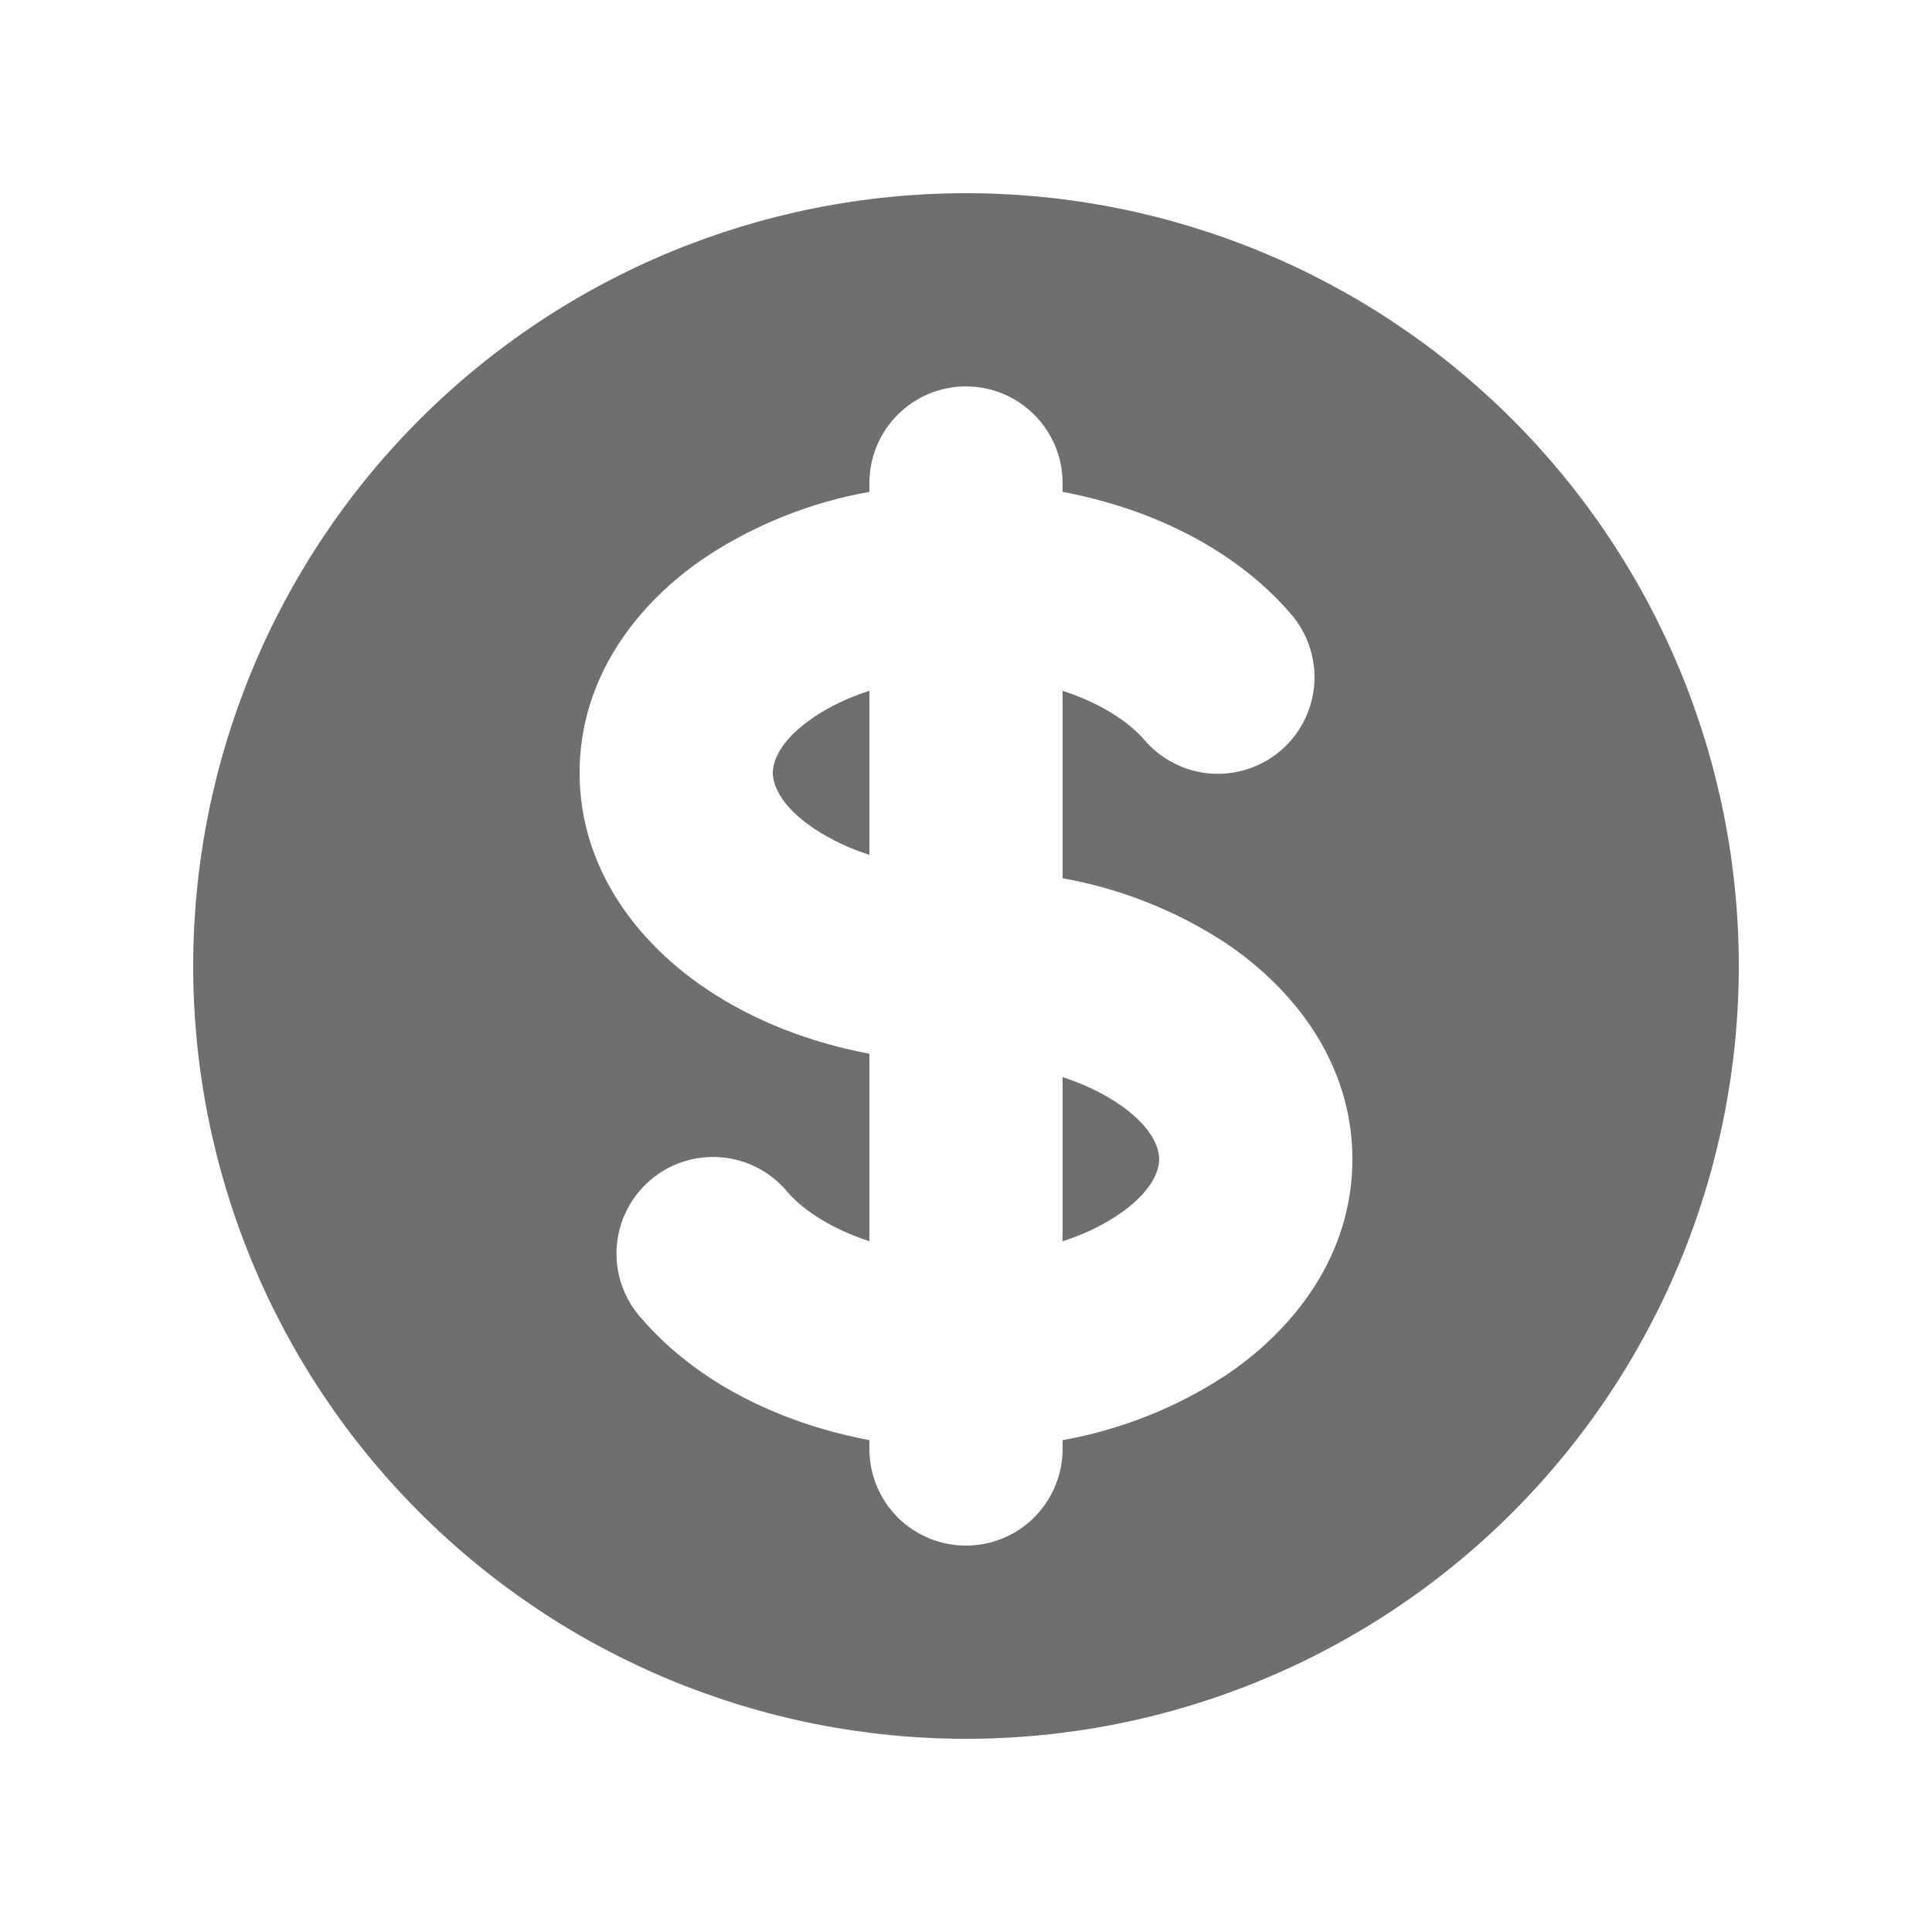 <svg width="24" height="24" viewBox="0 0 24 24" fill="none" xmlns="http://www.w3.org/2000/svg">
<path d="M10.12 8.902C10.306 8.778 10.535 8.666 10.8 8.581V10.619C10.56 10.543 10.331 10.436 10.12 10.298C9.684 10.008 9.6 9.737 9.6 9.6C9.6 9.463 9.684 9.192 10.12 8.902ZM13.2 15.419V13.381C13.464 13.466 13.694 13.578 13.88 13.702C14.317 13.993 14.4 14.263 14.4 14.4C14.4 14.537 14.316 14.808 13.88 15.098C13.669 15.236 13.44 15.344 13.2 15.419Z" fill="#6F6F6D"/>
<path fill-rule="evenodd" clip-rule="evenodd" d="M12 21.6C14.546 21.6 16.988 20.589 18.788 18.788C20.588 16.988 21.6 14.546 21.6 12C21.6 9.454 20.588 7.012 18.788 5.212C16.988 3.411 14.546 2.4 12 2.4C9.454 2.4 7.012 3.411 5.212 5.212C3.411 7.012 2.4 9.454 2.4 12C2.4 14.546 3.411 16.988 5.212 18.788C7.012 20.589 9.454 21.6 12 21.6ZM13.2 6C13.2 5.682 13.073 5.377 12.848 5.152C12.623 4.926 12.318 4.8 12 4.8C11.682 4.8 11.376 4.926 11.151 5.152C10.926 5.377 10.8 5.682 10.8 6V6.11C10.083 6.238 9.399 6.508 8.789 6.905C7.922 7.481 7.2 8.411 7.2 9.6C7.2 10.788 7.922 11.718 8.789 12.295C9.365 12.679 10.053 12.949 10.8 13.09V15.419C10.331 15.266 9.984 15.038 9.788 14.814C9.687 14.69 9.561 14.586 9.419 14.511C9.277 14.436 9.121 14.39 8.961 14.377C8.801 14.363 8.64 14.381 8.487 14.431C8.334 14.48 8.193 14.56 8.072 14.666C7.95 14.771 7.851 14.9 7.781 15.044C7.71 15.188 7.669 15.345 7.66 15.506C7.651 15.666 7.674 15.827 7.729 15.978C7.783 16.129 7.867 16.268 7.976 16.386C8.651 17.165 9.672 17.677 10.8 17.89V18C10.8 18.318 10.926 18.623 11.151 18.849C11.376 19.074 11.682 19.2 12 19.2C12.318 19.2 12.623 19.074 12.848 18.849C13.073 18.623 13.2 18.318 13.2 18V17.89C13.917 17.762 14.601 17.492 15.211 17.095C16.078 16.519 16.8 15.589 16.8 14.4C16.8 13.212 16.078 12.282 15.211 11.705C14.601 11.308 13.917 11.038 13.2 10.91V8.581C13.669 8.734 14.016 8.962 14.211 9.186C14.314 9.308 14.44 9.408 14.581 9.48C14.723 9.553 14.877 9.597 15.035 9.609C15.194 9.621 15.353 9.602 15.504 9.552C15.655 9.503 15.795 9.424 15.915 9.319C16.035 9.215 16.134 9.088 16.204 8.946C16.275 8.803 16.316 8.648 16.327 8.49C16.337 8.331 16.315 8.172 16.264 8.022C16.212 7.871 16.131 7.733 16.025 7.614C15.349 6.835 14.329 6.323 13.2 6.11V6Z" fill="#6F6F6D"/>
</svg>
